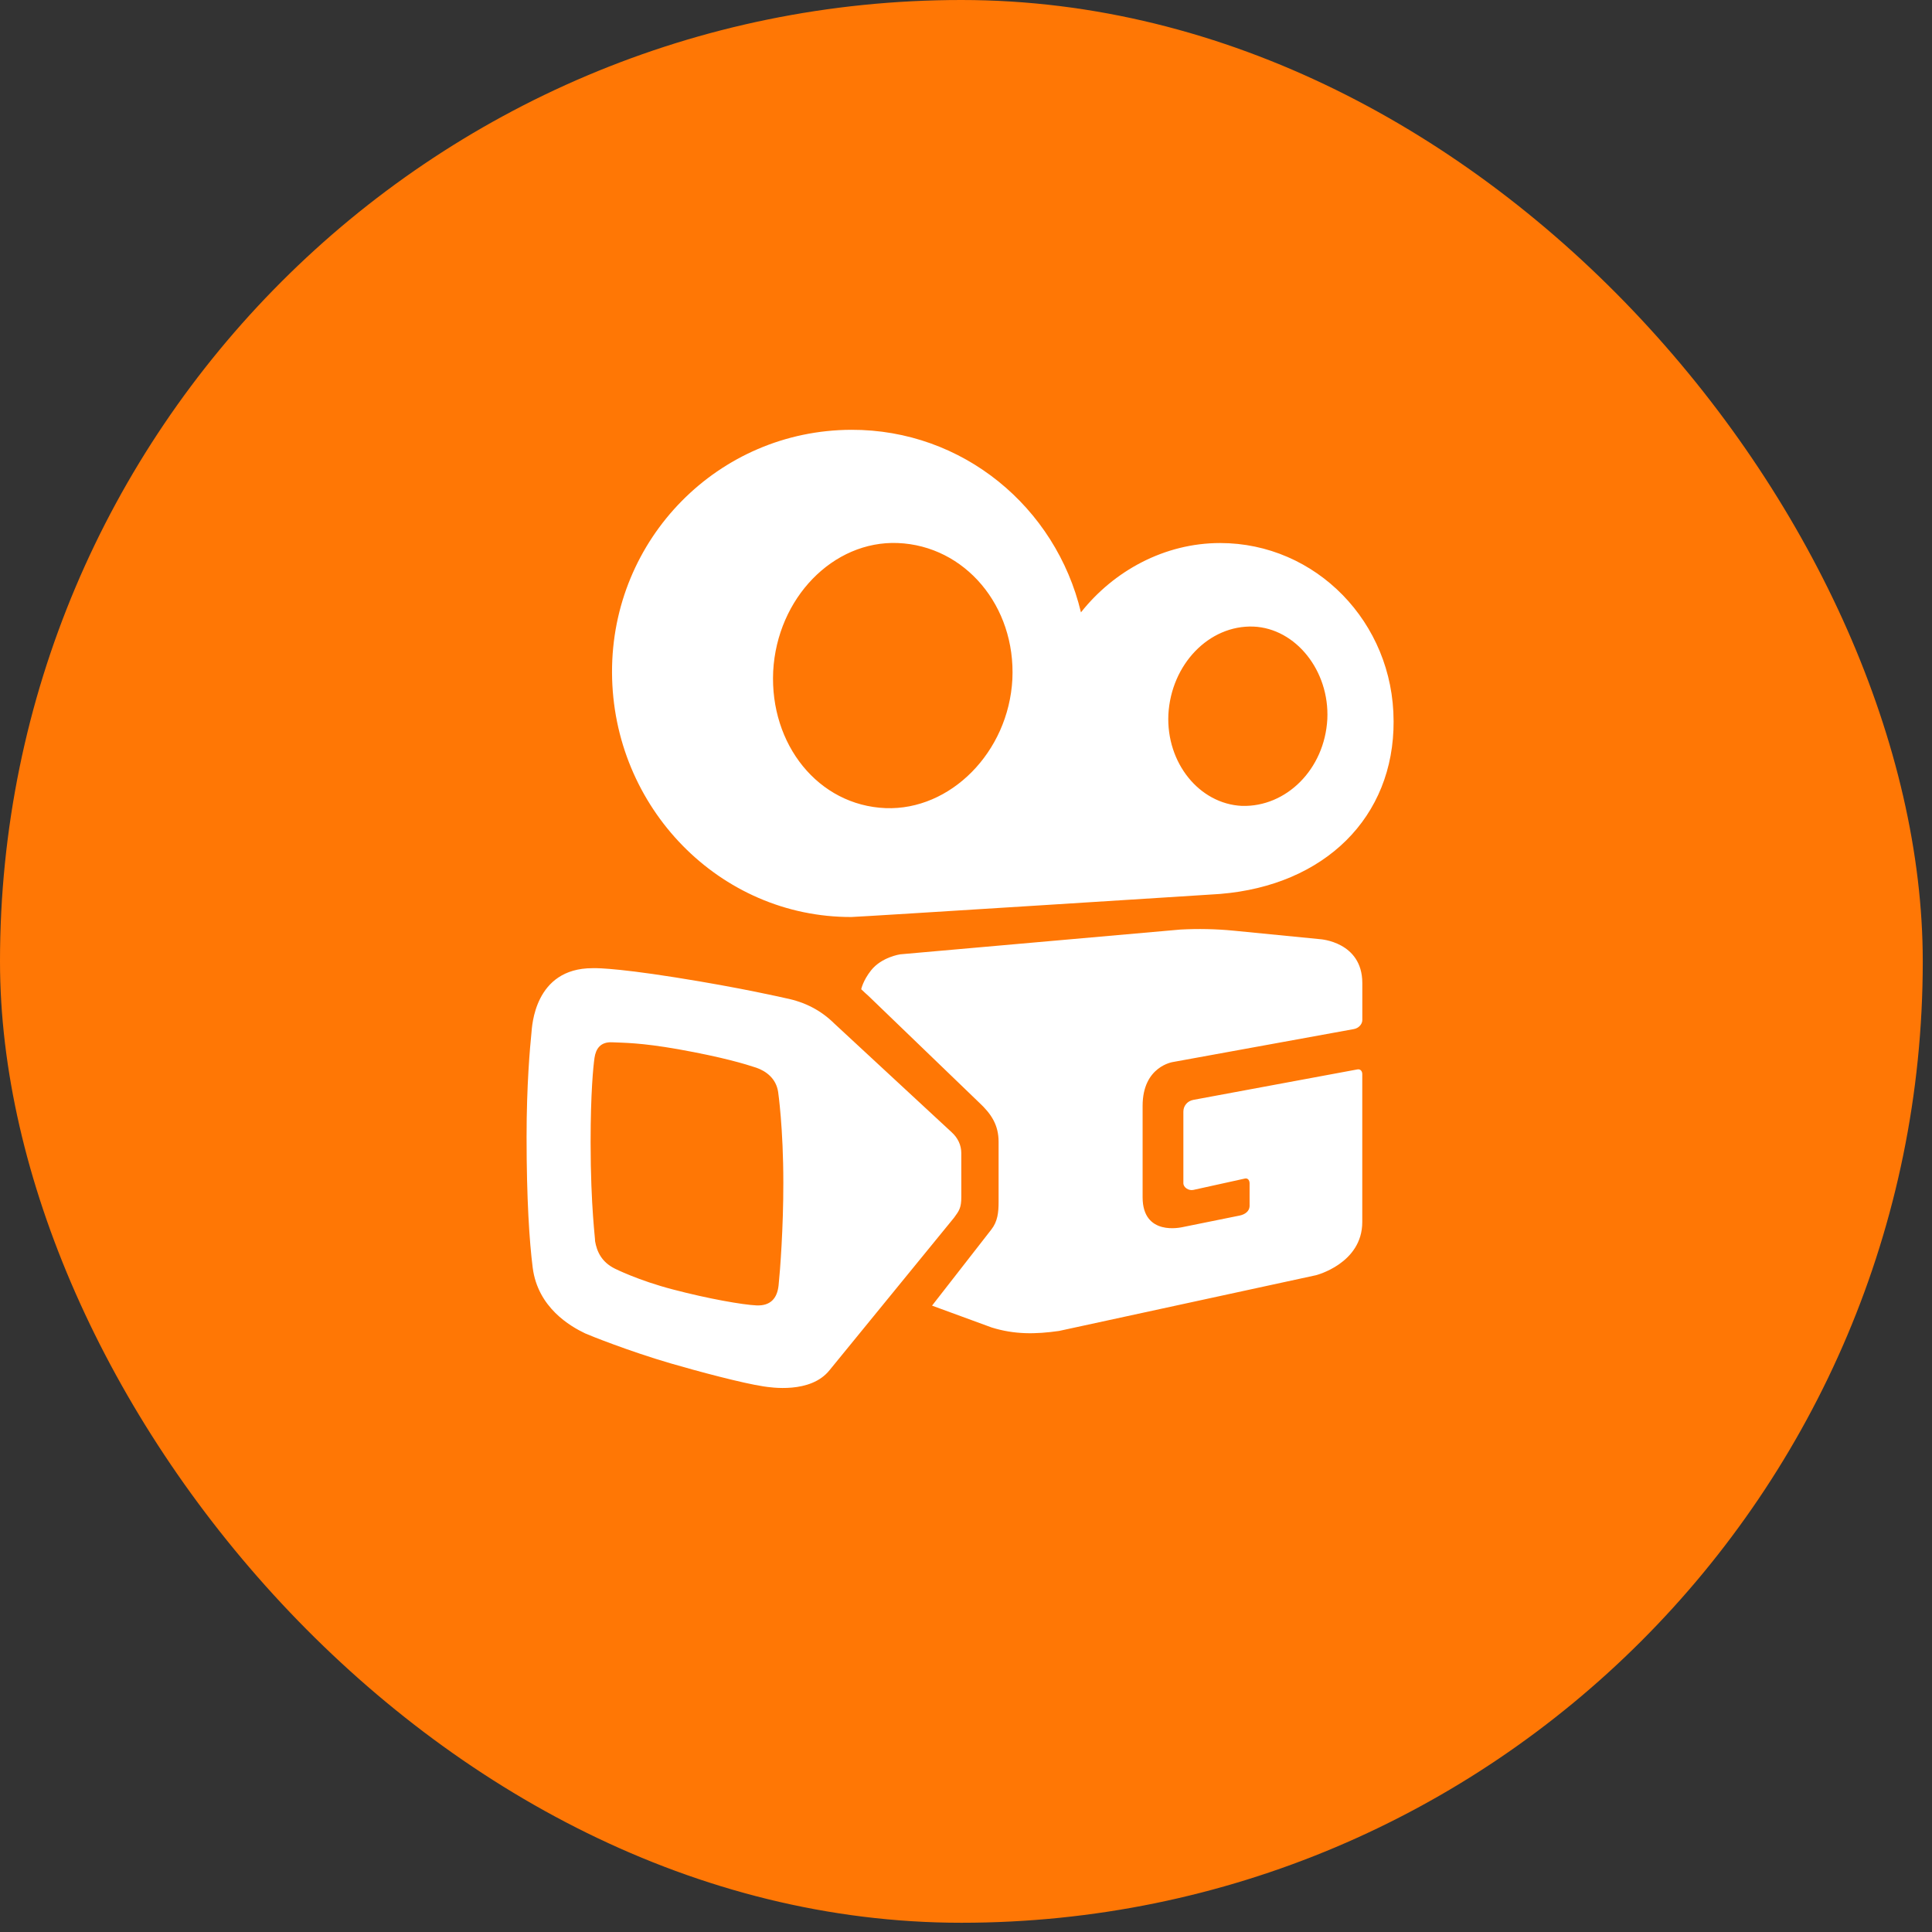 <svg fill="none" height="92" viewBox="0 0 92 92" width="92" xmlns="http://www.w3.org/2000/svg"><rect x="0" y="0" width="92" height="92" fill="#333333" stroke="none"/><rect fill="#ff7705" height="91.56" rx="45.78" width="91.56"/><path clip-rule="evenodd" d="m36.024 62.162c-.655-.029-2.301-.317-3.968-.756-1.655-.428-2.785-.999-2.785-.999-.622-.312-.849-.804-.936-1.312.027.01-.211-1.596-.211-4.703 0-2.358.128-3.622.186-4.021.063-.42.275-.764.839-.738.565.027 1.333.013 3.139.329 2.154.385 3.209.71 3.722.88.463.16.951.509 1.045 1.164 0 0 .249 1.72.246 4.327.004 2.111-.154 4.202-.226 4.878-.067.626-.396.979-1.051.951zm9.752-7.252c-0-.373-.158-.721-.462-.996l-5.58-5.169c-.64-.634-1.402-1.029-2.329-1.214 0 0-2.105-.491-5.239-.987-3.134-.496-3.952-.44-3.952-.44-2.779 0-2.879 2.799-2.907 3.081-.069.675-.232 2.466-.232 4.957 0 2.941.133 4.979.292 6.224.243 1.901 1.789 2.792 2.5 3.13.18.085 2.111.857 4.069 1.427 1.319.385 3.433.948 4.424 1.096.326.049 2.239.36 3.142-.772l5.93-7.262c.246-.336.345-.473.345-.988zm12.96-10.593c-.841-.081-1.687-.098-2.531-.052l-13.336 1.179s-.884.127-1.388.762c-.39.491-.471.901-.471.901.176.166.248.234.345.318l5.266 5.074c.589.546.931 1.078.931 1.873v2.858c0 .508-.046.935-.345 1.318l-2.824 3.625 2.842 1.041c1.078.336 2.08.326 3.206.164l12.233-2.653s2.206-.554 2.206-2.534v-7.042c0-.136-.083-.253-.234-.224l-7.811 1.45c-.291.056-.474.292-.474.556v3.411c0 .204.251.368.474.321l2.448-.54c.127-.033.226.055.231.219v1.1c-.012.227-.2.383-.465.44l-2.77.561c.002-.008-1.859.448-1.859-1.431v-4.351c0-1.899 1.457-2.091 1.457-2.091l8.601-1.566c.224-.04.404-.228.404-.431v-1.772c-.008-1.957-2.008-2.078-2.008-2.078zm-15.985-18.459c3.199.129 5.624 2.998 5.457 6.488-.185 3.48-2.957 6.255-6.039 6.136-3.198-.129-5.516-3.026-5.351-6.516.185-3.48 2.85-6.228 5.932-6.108zm12.886 8.163c.131-2.379 1.928-4.26 4.05-4.184 2.017.086 3.627 2.106 3.519 4.408-.13 2.386-1.955 4.195-4.072 4.131-2.022-.099-3.604-2.046-3.497-4.356zm10.724.311c-.006-4.696-3.705-8.473-8.258-8.473-2.658 0-5.069 1.329-6.629 3.301-1.199-5.013-5.629-8.707-10.932-8.693-6.33.017-11.419 5.183-11.398 11.554.021 6.435 5.138 11.664 11.398 11.646.36-.004 17.611-1.099 17.562-1.099 4.972-.406 8.283-3.649 8.258-8.236z" fill="#fff" fill-rule="evenodd"/></svg>